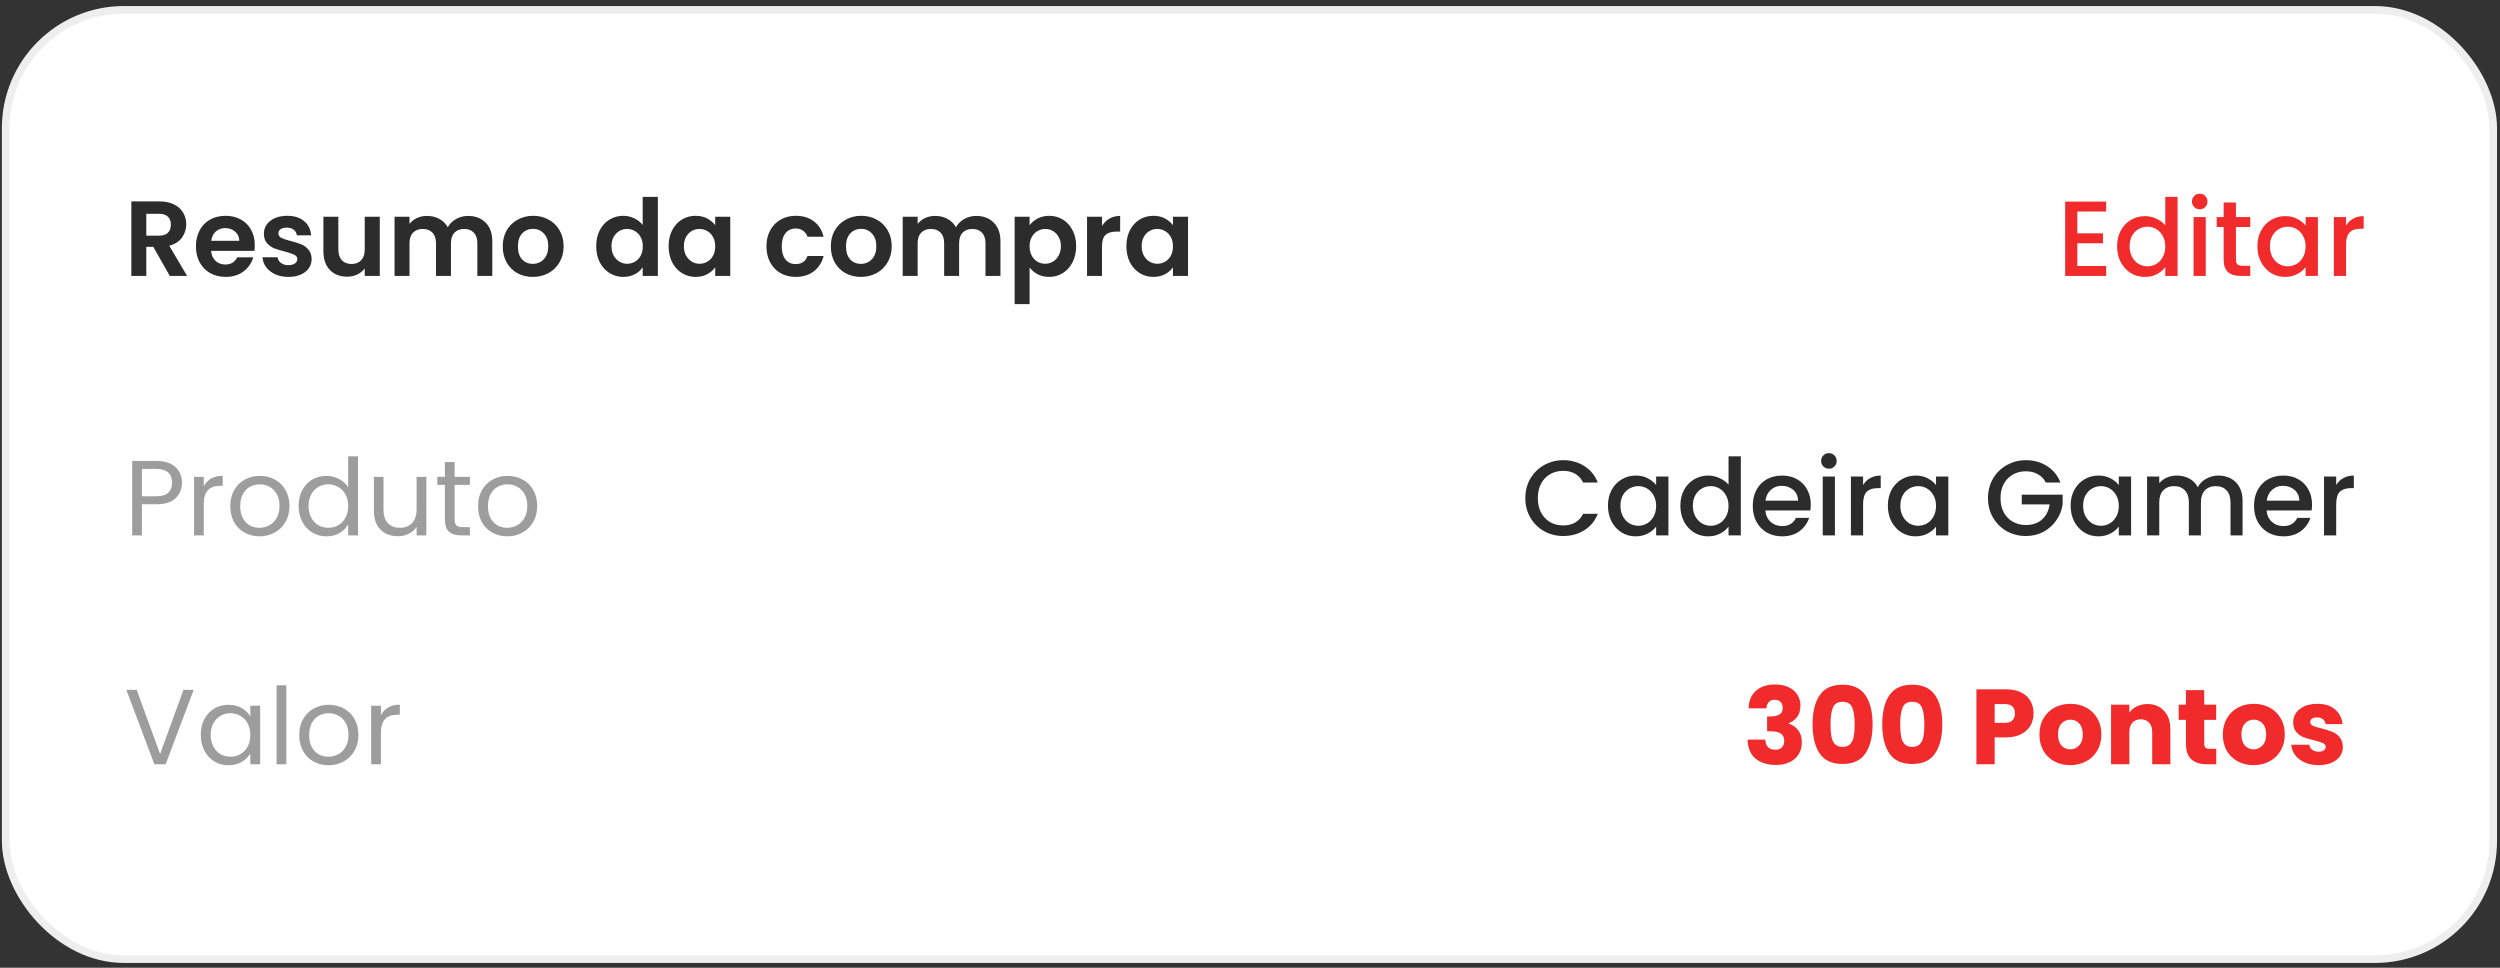 <svg width="341" height="132" viewBox="0 0 341 132" fill="none" xmlns="http://www.w3.org/2000/svg">
<rect x="0" y="0" width="341" height="132" fill="#333333" stroke="none"/>
<rect x="0.777" y="1.344" width="339.297" height="129.481" rx="16.132" fill="white" stroke="#EEEEEE" stroke-width="1.041"/>
<path d="M24.822 65.842C24.822 66.688 24.53 67.392 23.948 67.955C23.374 68.509 22.495 68.786 21.31 68.786H19.358V73.026H18.032V62.87H21.31C22.456 62.87 23.326 63.147 23.918 63.7C24.521 64.254 24.822 64.968 24.822 65.842ZM21.31 67.693C22.048 67.693 22.592 67.533 22.942 67.212C23.292 66.891 23.467 66.435 23.467 65.842C23.467 64.589 22.748 63.963 21.31 63.963H19.358V67.693H21.31ZM27.796 66.338C28.029 65.881 28.359 65.527 28.787 65.274C29.224 65.022 29.753 64.895 30.375 64.895V66.265H30.025C28.539 66.265 27.796 67.071 27.796 68.684V73.026H26.47V65.041H27.796V66.338ZM35.388 73.157C34.64 73.157 33.96 72.987 33.348 72.647C32.746 72.307 32.27 71.826 31.92 71.204C31.58 70.573 31.41 69.844 31.41 69.019C31.41 68.203 31.585 67.484 31.935 66.862C32.294 66.231 32.78 65.75 33.392 65.42C34.004 65.08 34.688 64.91 35.446 64.91C36.204 64.91 36.889 65.08 37.501 65.42C38.113 65.75 38.593 66.226 38.943 66.848C39.303 67.469 39.482 68.193 39.482 69.019C39.482 69.844 39.298 70.573 38.929 71.204C38.569 71.826 38.079 72.307 37.457 72.647C36.835 72.987 36.146 73.157 35.388 73.157ZM35.388 71.991C35.864 71.991 36.311 71.88 36.728 71.656C37.146 71.433 37.481 71.098 37.734 70.651C37.996 70.204 38.127 69.66 38.127 69.019C38.127 68.378 38.001 67.834 37.748 67.387C37.496 66.94 37.166 66.61 36.758 66.396C36.35 66.173 35.908 66.061 35.432 66.061C34.946 66.061 34.499 66.173 34.091 66.396C33.693 66.61 33.372 66.94 33.129 67.387C32.886 67.834 32.765 68.378 32.765 69.019C32.765 69.67 32.882 70.219 33.115 70.665C33.358 71.112 33.678 71.447 34.077 71.671C34.475 71.885 34.912 71.991 35.388 71.991ZM40.73 69.004C40.73 68.188 40.895 67.474 41.226 66.862C41.556 66.241 42.008 65.76 42.581 65.42C43.164 65.08 43.815 64.91 44.533 64.91C45.155 64.91 45.733 65.055 46.267 65.347C46.802 65.629 47.21 66.003 47.491 66.469V62.243H48.832V73.026H47.491V71.525C47.229 72.001 46.84 72.394 46.326 72.705C45.811 73.007 45.209 73.157 44.519 73.157C43.81 73.157 43.164 72.982 42.581 72.632C42.008 72.283 41.556 71.792 41.226 71.161C40.895 70.529 40.73 69.811 40.73 69.004ZM47.491 69.019C47.491 68.417 47.37 67.892 47.127 67.445C46.884 66.998 46.554 66.658 46.136 66.425C45.728 66.182 45.276 66.061 44.781 66.061C44.286 66.061 43.834 66.177 43.426 66.411C43.018 66.644 42.693 66.984 42.45 67.431C42.207 67.877 42.085 68.402 42.085 69.004C42.085 69.616 42.207 70.15 42.45 70.607C42.693 71.054 43.018 71.399 43.426 71.642C43.834 71.875 44.286 71.991 44.781 71.991C45.276 71.991 45.728 71.875 46.136 71.642C46.554 71.399 46.884 71.054 47.127 70.607C47.37 70.15 47.491 69.621 47.491 69.019ZM58.154 65.041V73.026H56.828V71.846C56.575 72.254 56.221 72.574 55.764 72.807C55.318 73.031 54.822 73.142 54.278 73.142C53.657 73.142 53.098 73.016 52.602 72.764C52.107 72.501 51.714 72.113 51.422 71.598C51.141 71.083 51 70.457 51 69.718V65.041H52.311V69.543C52.311 70.33 52.51 70.937 52.908 71.365C53.307 71.782 53.851 71.991 54.541 71.991C55.25 71.991 55.808 71.773 56.216 71.336C56.624 70.898 56.828 70.262 56.828 69.427V65.041H58.154ZM62.01 66.134V70.84C62.01 71.229 62.093 71.506 62.258 71.671C62.423 71.826 62.71 71.904 63.118 71.904H64.094V73.026H62.899C62.161 73.026 61.607 72.856 61.238 72.516C60.869 72.176 60.684 71.617 60.684 70.84V66.134H59.65V65.041H60.684V63.03H62.01V65.041H64.094V66.134H62.01ZM69.183 73.157C68.435 73.157 67.755 72.987 67.143 72.647C66.541 72.307 66.065 71.826 65.715 71.204C65.375 70.573 65.205 69.844 65.205 69.019C65.205 68.203 65.38 67.484 65.73 66.862C66.089 66.231 66.575 65.75 67.187 65.42C67.799 65.08 68.484 64.91 69.241 64.91C69.999 64.91 70.684 65.08 71.296 65.42C71.908 65.75 72.389 66.226 72.738 66.848C73.098 67.469 73.277 68.193 73.277 69.019C73.277 69.844 73.093 70.573 72.724 71.204C72.364 71.826 71.874 72.307 71.252 72.647C70.63 72.987 69.941 73.157 69.183 73.157ZM69.183 71.991C69.659 71.991 70.106 71.88 70.523 71.656C70.941 71.433 71.276 71.098 71.529 70.651C71.791 70.204 71.922 69.66 71.922 69.019C71.922 68.378 71.796 67.834 71.543 67.387C71.291 66.94 70.961 66.61 70.553 66.396C70.145 66.173 69.703 66.061 69.227 66.061C68.741 66.061 68.294 66.173 67.886 66.396C67.488 66.61 67.167 66.94 66.924 67.387C66.682 67.834 66.56 68.378 66.56 69.019C66.56 69.67 66.677 70.219 66.91 70.665C67.153 71.112 67.473 71.447 67.872 71.671C68.27 71.885 68.707 71.991 69.183 71.991Z" fill="#9D9D9D"/>
<path d="M26.424 94.094L22.592 104.25H21.062L17.23 94.094H18.644L21.835 102.851L25.026 94.094H26.424ZM27.383 100.228C27.383 99.412 27.548 98.698 27.878 98.086C28.209 97.464 28.66 96.983 29.234 96.643C29.816 96.303 30.462 96.133 31.172 96.133C31.871 96.133 32.478 96.284 32.993 96.585C33.508 96.886 33.891 97.265 34.144 97.722V96.265H35.484V104.25H34.144V102.763C33.882 103.23 33.488 103.618 32.964 103.929C32.449 104.23 31.847 104.381 31.157 104.381C30.448 104.381 29.807 104.206 29.234 103.856C28.66 103.506 28.209 103.016 27.878 102.384C27.548 101.753 27.383 101.034 27.383 100.228ZM34.144 100.242C34.144 99.64 34.023 99.116 33.78 98.669C33.537 98.222 33.207 97.882 32.789 97.649C32.381 97.406 31.929 97.285 31.434 97.285C30.938 97.285 30.487 97.401 30.079 97.634C29.671 97.867 29.345 98.207 29.102 98.654C28.86 99.101 28.738 99.626 28.738 100.228C28.738 100.84 28.86 101.374 29.102 101.831C29.345 102.278 29.671 102.622 30.079 102.865C30.487 103.098 30.938 103.215 31.434 103.215C31.929 103.215 32.381 103.098 32.789 102.865C33.207 102.622 33.537 102.278 33.78 101.831C34.023 101.374 34.144 100.845 34.144 100.242ZM39.051 93.467V104.25H37.725V93.467H39.051ZM44.794 104.381C44.046 104.381 43.366 104.211 42.754 103.871C42.151 103.531 41.675 103.05 41.326 102.428C40.986 101.797 40.816 101.068 40.816 100.242C40.816 99.427 40.991 98.708 41.34 98.086C41.7 97.455 42.185 96.974 42.797 96.643C43.409 96.303 44.094 96.133 44.852 96.133C45.61 96.133 46.294 96.303 46.906 96.643C47.518 96.974 47.999 97.45 48.349 98.071C48.708 98.693 48.888 99.417 48.888 100.242C48.888 101.068 48.703 101.797 48.334 102.428C47.975 103.05 47.484 103.531 46.863 103.871C46.241 104.211 45.551 104.381 44.794 104.381ZM44.794 103.215C45.27 103.215 45.716 103.103 46.134 102.88C46.552 102.656 46.887 102.321 47.139 101.874C47.402 101.428 47.533 100.884 47.533 100.242C47.533 99.601 47.407 99.057 47.154 98.611C46.901 98.164 46.571 97.833 46.163 97.62C45.755 97.396 45.313 97.285 44.837 97.285C44.352 97.285 43.905 97.396 43.497 97.62C43.099 97.833 42.778 98.164 42.535 98.611C42.292 99.057 42.171 99.601 42.171 100.242C42.171 100.893 42.287 101.442 42.52 101.889C42.763 102.336 43.084 102.671 43.482 102.894C43.88 103.108 44.318 103.215 44.794 103.215ZM51.957 97.561C52.191 97.105 52.521 96.75 52.948 96.498C53.385 96.245 53.915 96.119 54.536 96.119V97.489H54.187C52.7 97.489 51.957 98.295 51.957 99.907V104.25H50.631V96.265H51.957V97.561Z" fill="#9D9D9D"/>
<path d="M208.055 67.941C208.055 66.95 208.284 66.061 208.74 65.274C209.206 64.487 209.833 63.875 210.62 63.438C211.416 62.991 212.286 62.768 213.228 62.768C214.306 62.768 215.263 63.035 216.099 63.569C216.944 64.094 217.556 64.842 217.935 65.813H215.938C215.676 65.279 215.312 64.881 214.845 64.618C214.379 64.356 213.84 64.225 213.228 64.225C212.558 64.225 211.96 64.376 211.436 64.677C210.911 64.978 210.498 65.41 210.197 65.974C209.906 66.537 209.76 67.193 209.76 67.941C209.76 68.689 209.906 69.344 210.197 69.908C210.498 70.471 210.911 70.908 211.436 71.219C211.96 71.52 212.558 71.671 213.228 71.671C213.84 71.671 214.379 71.54 214.845 71.277C215.312 71.015 215.676 70.617 215.938 70.082H217.935C217.556 71.054 216.944 71.802 216.099 72.326C215.263 72.851 214.306 73.113 213.228 73.113C212.276 73.113 211.407 72.895 210.62 72.458C209.833 72.011 209.206 71.394 208.74 70.607C208.284 69.82 208.055 68.931 208.055 67.941ZM219.325 68.975C219.325 68.169 219.49 67.455 219.821 66.833C220.161 66.212 220.617 65.731 221.19 65.391C221.773 65.041 222.414 64.866 223.114 64.866C223.745 64.866 224.294 64.992 224.76 65.245C225.236 65.488 225.615 65.794 225.897 66.163V64.997H227.572V73.026H225.897V71.831C225.615 72.21 225.231 72.526 224.746 72.778C224.26 73.031 223.706 73.157 223.084 73.157C222.395 73.157 221.763 72.982 221.19 72.632C220.617 72.273 220.161 71.778 219.821 71.146C219.49 70.505 219.325 69.781 219.325 68.975ZM225.897 69.004C225.897 68.451 225.78 67.97 225.547 67.562C225.324 67.154 225.027 66.843 224.658 66.629C224.289 66.415 223.891 66.309 223.463 66.309C223.036 66.309 222.638 66.415 222.268 66.629C221.899 66.833 221.598 67.139 221.365 67.547C221.142 67.945 221.03 68.421 221.03 68.975C221.03 69.529 221.142 70.014 221.365 70.432C221.598 70.85 221.899 71.171 222.268 71.394C222.647 71.608 223.046 71.715 223.463 71.715C223.891 71.715 224.289 71.608 224.658 71.394C225.027 71.18 225.324 70.869 225.547 70.461C225.78 70.044 225.897 69.558 225.897 69.004ZM229.2 68.975C229.2 68.169 229.366 67.455 229.696 66.833C230.036 66.212 230.492 65.731 231.066 65.391C231.648 65.041 232.294 64.866 233.003 64.866C233.528 64.866 234.043 64.983 234.548 65.216C235.063 65.439 235.471 65.74 235.772 66.119V62.243H237.448V73.026H235.772V71.817C235.5 72.205 235.121 72.526 234.635 72.778C234.159 73.031 233.611 73.157 232.989 73.157C232.289 73.157 231.648 72.982 231.066 72.632C230.492 72.273 230.036 71.778 229.696 71.146C229.366 70.505 229.2 69.781 229.2 68.975ZM235.772 69.004C235.772 68.451 235.655 67.97 235.422 67.562C235.199 67.154 234.903 66.843 234.533 66.629C234.164 66.415 233.766 66.309 233.339 66.309C232.911 66.309 232.513 66.415 232.144 66.629C231.775 66.833 231.474 67.139 231.24 67.547C231.017 67.945 230.905 68.421 230.905 68.975C230.905 69.529 231.017 70.014 231.24 70.432C231.474 70.85 231.775 71.171 232.144 71.394C232.523 71.608 232.921 71.715 233.339 71.715C233.766 71.715 234.164 71.608 234.533 71.394C234.903 71.18 235.199 70.869 235.422 70.461C235.655 70.044 235.772 69.558 235.772 69.004ZM246.988 68.815C246.988 69.116 246.968 69.388 246.929 69.631H240.795C240.844 70.272 241.082 70.787 241.509 71.175C241.936 71.564 242.461 71.758 243.083 71.758C243.976 71.758 244.608 71.384 244.977 70.636H246.769C246.526 71.374 246.084 71.982 245.443 72.458C244.812 72.924 244.025 73.157 243.083 73.157C242.315 73.157 241.626 72.987 241.014 72.647C240.411 72.297 239.935 71.812 239.586 71.19C239.246 70.558 239.076 69.83 239.076 69.004C239.076 68.179 239.241 67.455 239.571 66.833C239.911 66.202 240.382 65.716 240.985 65.376C241.596 65.036 242.296 64.866 243.083 64.866C243.84 64.866 244.516 65.031 245.108 65.362C245.701 65.692 246.162 66.158 246.492 66.76C246.823 67.353 246.988 68.038 246.988 68.815ZM245.254 68.29C245.244 67.678 245.026 67.188 244.598 66.819C244.171 66.45 243.641 66.265 243.01 66.265C242.437 66.265 241.946 66.45 241.538 66.819C241.13 67.178 240.887 67.669 240.81 68.29H245.254ZM249.468 63.934C249.166 63.934 248.914 63.832 248.71 63.628C248.506 63.424 248.404 63.171 248.404 62.87C248.404 62.569 248.506 62.316 248.71 62.112C248.914 61.908 249.166 61.806 249.468 61.806C249.759 61.806 250.007 61.908 250.211 62.112C250.415 62.316 250.517 62.569 250.517 62.87C250.517 63.171 250.415 63.424 250.211 63.628C250.007 63.832 249.759 63.934 249.468 63.934ZM250.284 64.997V73.026H248.622V64.997H250.284ZM254.126 66.163C254.368 65.755 254.689 65.439 255.087 65.216C255.495 64.983 255.976 64.866 256.53 64.866V66.585H256.107C255.456 66.585 254.961 66.751 254.621 67.081C254.291 67.411 254.126 67.984 254.126 68.8V73.026H252.464V64.997H254.126V66.163ZM257.503 68.975C257.503 68.169 257.668 67.455 257.998 66.833C258.338 66.212 258.795 65.731 259.368 65.391C259.951 65.041 260.592 64.866 261.291 64.866C261.923 64.866 262.472 64.992 262.938 65.245C263.414 65.488 263.793 65.794 264.074 66.163V64.997H265.75V73.026H264.074V71.831C263.793 72.21 263.409 72.526 262.923 72.778C262.438 73.031 261.884 73.157 261.262 73.157C260.573 73.157 259.941 72.982 259.368 72.632C258.795 72.273 258.338 71.778 257.998 71.146C257.668 70.505 257.503 69.781 257.503 68.975ZM264.074 69.004C264.074 68.451 263.958 67.97 263.725 67.562C263.501 67.154 263.205 66.843 262.836 66.629C262.467 66.415 262.069 66.309 261.641 66.309C261.214 66.309 260.815 66.415 260.446 66.629C260.077 66.833 259.776 67.139 259.543 67.547C259.319 67.945 259.208 68.421 259.208 68.975C259.208 69.529 259.319 70.014 259.543 70.432C259.776 70.85 260.077 71.171 260.446 71.394C260.825 71.608 261.223 71.715 261.641 71.715C262.069 71.715 262.467 71.608 262.836 71.394C263.205 71.18 263.501 70.869 263.725 70.461C263.958 70.044 264.074 69.558 264.074 69.004ZM279.046 65.813C278.784 65.308 278.42 64.929 277.953 64.677C277.487 64.414 276.948 64.283 276.336 64.283C275.666 64.283 275.068 64.434 274.544 64.735C274.019 65.036 273.606 65.463 273.305 66.017C273.014 66.571 272.868 67.212 272.868 67.941C272.868 68.669 273.014 69.315 273.305 69.879C273.606 70.432 274.019 70.86 274.544 71.161C275.068 71.462 275.666 71.612 276.336 71.612C277.239 71.612 277.973 71.36 278.536 70.855C279.1 70.35 279.444 69.665 279.571 68.8H275.768V67.474H281.348V68.771C281.242 69.558 280.96 70.282 280.503 70.942C280.056 71.603 279.469 72.132 278.74 72.531C278.021 72.919 277.22 73.113 276.336 73.113C275.384 73.113 274.515 72.895 273.728 72.458C272.941 72.011 272.314 71.394 271.848 70.607C271.392 69.82 271.163 68.931 271.163 67.941C271.163 66.95 271.392 66.061 271.848 65.274C272.314 64.487 272.941 63.875 273.728 63.438C274.524 62.991 275.394 62.768 276.336 62.768C277.414 62.768 278.371 63.035 279.206 63.569C280.052 64.094 280.664 64.842 281.042 65.813H279.046ZM282.433 68.975C282.433 68.169 282.598 67.455 282.928 66.833C283.268 66.212 283.725 65.731 284.298 65.391C284.881 65.041 285.522 64.866 286.221 64.866C286.853 64.866 287.402 64.992 287.868 65.245C288.344 65.488 288.723 65.794 289.005 66.163V64.997H290.68V73.026H289.005V71.831C288.723 72.21 288.339 72.526 287.853 72.778C287.368 73.031 286.814 73.157 286.192 73.157C285.503 73.157 284.871 72.982 284.298 72.632C283.725 72.273 283.268 71.778 282.928 71.146C282.598 70.505 282.433 69.781 282.433 68.975ZM289.005 69.004C289.005 68.451 288.888 67.97 288.655 67.562C288.431 67.154 288.135 66.843 287.766 66.629C287.397 66.415 286.999 66.309 286.571 66.309C286.144 66.309 285.746 66.415 285.376 66.629C285.007 66.833 284.706 67.139 284.473 67.547C284.25 67.945 284.138 68.421 284.138 68.975C284.138 69.529 284.25 70.014 284.473 70.432C284.706 70.85 285.007 71.171 285.376 71.394C285.755 71.608 286.154 71.715 286.571 71.715C286.999 71.715 287.397 71.608 287.766 71.394C288.135 71.18 288.431 70.869 288.655 70.461C288.888 70.044 289.005 69.558 289.005 69.004ZM302.581 64.866C303.212 64.866 303.776 64.997 304.271 65.26C304.776 65.522 305.17 65.91 305.451 66.425C305.743 66.94 305.888 67.562 305.888 68.29V73.026H304.242V68.538C304.242 67.819 304.062 67.27 303.703 66.891C303.343 66.503 302.853 66.309 302.231 66.309C301.609 66.309 301.114 66.503 300.745 66.891C300.386 67.27 300.206 67.819 300.206 68.538V73.026H298.559V68.538C298.559 67.819 298.38 67.27 298.02 66.891C297.661 66.503 297.17 66.309 296.548 66.309C295.927 66.309 295.431 66.503 295.062 66.891C294.703 67.27 294.523 67.819 294.523 68.538V73.026H292.862V64.997H294.523V65.915C294.795 65.585 295.14 65.328 295.558 65.143C295.975 64.958 296.422 64.866 296.898 64.866C297.539 64.866 298.112 65.002 298.618 65.274C299.123 65.546 299.511 65.939 299.783 66.454C300.026 65.969 300.405 65.585 300.92 65.303C301.435 65.012 301.988 64.866 302.581 64.866ZM315.361 68.815C315.361 69.116 315.341 69.388 315.302 69.631H309.168C309.216 70.272 309.454 70.787 309.882 71.175C310.309 71.564 310.834 71.758 311.456 71.758C312.349 71.758 312.981 71.384 313.35 70.636H315.142C314.899 71.374 314.457 71.982 313.816 72.458C313.185 72.924 312.398 73.157 311.456 73.157C310.688 73.157 309.998 72.987 309.386 72.647C308.784 72.297 308.308 71.812 307.958 71.19C307.619 70.558 307.449 69.83 307.449 69.004C307.449 68.179 307.614 67.455 307.944 66.833C308.284 66.202 308.755 65.716 309.357 65.376C309.969 65.036 310.669 64.866 311.456 64.866C312.213 64.866 312.888 65.031 313.481 65.362C314.073 65.692 314.535 66.158 314.865 66.76C315.195 67.353 315.361 68.038 315.361 68.815ZM313.627 68.29C313.617 67.678 313.398 67.188 312.971 66.819C312.544 66.45 312.014 66.265 311.383 66.265C310.81 66.265 310.319 66.45 309.911 66.819C309.503 67.178 309.26 67.669 309.182 68.29H313.627ZM318.656 66.163C318.899 65.755 319.22 65.439 319.618 65.216C320.026 64.983 320.507 64.866 321.061 64.866V66.585H320.638C319.987 66.585 319.492 66.751 319.152 67.081C318.821 67.411 318.656 67.984 318.656 68.8V73.026H316.995V64.997H318.656V66.163Z" fill="#2C2C2C"/>
<path d="M238.5 96.614C238.538 95.575 238.878 94.773 239.52 94.21C240.161 93.647 241.03 93.365 242.128 93.365C242.856 93.365 243.478 93.491 243.993 93.744C244.517 93.996 244.911 94.341 245.173 94.778C245.445 95.216 245.581 95.706 245.581 96.25C245.581 96.891 245.421 97.416 245.1 97.824C244.78 98.222 244.406 98.494 243.978 98.64V98.698C244.532 98.882 244.969 99.189 245.29 99.616C245.61 100.043 245.77 100.592 245.77 101.262C245.77 101.865 245.63 102.399 245.348 102.865C245.076 103.322 244.673 103.681 244.139 103.944C243.614 104.206 242.987 104.337 242.259 104.337C241.093 104.337 240.161 104.05 239.461 103.477C238.772 102.904 238.407 102.04 238.368 100.884H240.787C240.797 101.311 240.918 101.651 241.151 101.904C241.385 102.146 241.725 102.268 242.171 102.268C242.55 102.268 242.842 102.161 243.046 101.947C243.259 101.724 243.366 101.432 243.366 101.073C243.366 100.607 243.216 100.272 242.915 100.068C242.623 99.854 242.152 99.747 241.501 99.747H241.035V97.722H241.501C241.997 97.722 242.395 97.639 242.696 97.474C243.007 97.299 243.162 96.993 243.162 96.556C243.162 96.206 243.065 95.934 242.871 95.74C242.677 95.546 242.409 95.449 242.069 95.449C241.7 95.449 241.423 95.56 241.239 95.784C241.064 96.007 240.962 96.284 240.933 96.614H238.5ZM247.234 98.785C247.234 97.115 247.555 95.798 248.196 94.837C248.847 93.875 249.891 93.394 251.329 93.394C252.767 93.394 253.806 93.875 254.447 94.837C255.098 95.798 255.423 97.115 255.423 98.785C255.423 100.476 255.098 101.802 254.447 102.763C253.806 103.725 252.767 104.206 251.329 104.206C249.891 104.206 248.847 103.725 248.196 102.763C247.555 101.802 247.234 100.476 247.234 98.785ZM252.975 98.785C252.975 97.804 252.869 97.051 252.655 96.527C252.441 95.993 251.999 95.725 251.329 95.725C250.659 95.725 250.217 95.993 250.003 96.527C249.789 97.051 249.682 97.804 249.682 98.785C249.682 99.446 249.721 99.995 249.799 100.432C249.877 100.859 250.032 101.209 250.265 101.481C250.508 101.743 250.863 101.874 251.329 101.874C251.795 101.874 252.145 101.743 252.378 101.481C252.621 101.209 252.781 100.859 252.859 100.432C252.937 99.995 252.975 99.446 252.975 98.785ZM256.74 98.785C256.74 97.115 257.06 95.798 257.701 94.837C258.352 93.875 259.397 93.394 260.834 93.394C262.272 93.394 263.311 93.875 263.952 94.837C264.603 95.798 264.929 97.115 264.929 98.785C264.929 100.476 264.603 101.802 263.952 102.763C263.311 103.725 262.272 104.206 260.834 104.206C259.397 104.206 258.352 103.725 257.701 102.763C257.06 101.802 256.74 100.476 256.74 98.785ZM262.481 98.785C262.481 97.804 262.374 97.051 262.16 96.527C261.946 95.993 261.504 95.725 260.834 95.725C260.164 95.725 259.722 95.993 259.508 96.527C259.295 97.051 259.188 97.804 259.188 98.785C259.188 99.446 259.227 99.995 259.304 100.432C259.382 100.859 259.537 101.209 259.771 101.481C260.013 101.743 260.368 101.874 260.834 101.874C261.3 101.874 261.65 101.743 261.883 101.481C262.126 101.209 262.286 100.859 262.364 100.432C262.442 99.995 262.481 99.446 262.481 98.785ZM277.376 97.314C277.376 97.906 277.24 98.45 276.968 98.946C276.696 99.431 276.278 99.825 275.715 100.126C275.152 100.427 274.452 100.578 273.617 100.578H272.072V104.25H269.581V94.021H273.617C274.433 94.021 275.122 94.162 275.686 94.443C276.249 94.725 276.672 95.114 276.953 95.609C277.235 96.104 277.376 96.673 277.376 97.314ZM273.427 98.596C273.903 98.596 274.258 98.484 274.491 98.261C274.724 98.037 274.841 97.722 274.841 97.314C274.841 96.906 274.724 96.59 274.491 96.367C274.258 96.143 273.903 96.031 273.427 96.031H272.072V98.596H273.427ZM282.374 104.366C281.578 104.366 280.859 104.196 280.218 103.856C279.586 103.516 279.086 103.03 278.717 102.399C278.358 101.768 278.178 101.029 278.178 100.184C278.178 99.349 278.362 98.615 278.732 97.984C279.101 97.343 279.606 96.852 280.247 96.512C280.888 96.172 281.607 96.002 282.403 96.002C283.2 96.002 283.919 96.172 284.56 96.512C285.201 96.852 285.706 97.343 286.075 97.984C286.444 98.615 286.629 99.349 286.629 100.184C286.629 101.02 286.44 101.758 286.061 102.399C285.692 103.03 285.182 103.516 284.531 103.856C283.89 104.196 283.171 104.366 282.374 104.366ZM282.374 102.21C282.85 102.21 283.253 102.035 283.584 101.685C283.924 101.335 284.094 100.835 284.094 100.184C284.094 99.533 283.928 99.033 283.598 98.683C283.278 98.334 282.879 98.159 282.403 98.159C281.918 98.159 281.515 98.334 281.194 98.683C280.873 99.023 280.713 99.524 280.713 100.184C280.713 100.835 280.869 101.335 281.179 101.685C281.5 102.035 281.898 102.21 282.374 102.21ZM292.905 96.031C293.857 96.031 294.615 96.342 295.178 96.964C295.751 97.576 296.038 98.421 296.038 99.499V104.25H293.561V99.835C293.561 99.29 293.42 98.868 293.138 98.567C292.856 98.266 292.478 98.115 292.002 98.115C291.526 98.115 291.147 98.266 290.865 98.567C290.583 98.868 290.443 99.29 290.443 99.835V104.25H287.951V96.119H290.443V97.197C290.695 96.838 291.035 96.556 291.462 96.352C291.89 96.138 292.371 96.031 292.905 96.031ZM302.301 102.137V104.25H301.033C300.13 104.25 299.425 104.031 298.92 103.594C298.415 103.147 298.163 102.423 298.163 101.423V98.188H297.172V96.119H298.163V94.137H300.654V96.119H302.286V98.188H300.654V101.452C300.654 101.695 300.713 101.87 300.829 101.976C300.946 102.083 301.14 102.137 301.412 102.137H302.301ZM307.39 104.366C306.593 104.366 305.874 104.196 305.233 103.856C304.602 103.516 304.102 103.03 303.732 102.399C303.373 101.768 303.193 101.029 303.193 100.184C303.193 99.349 303.378 98.615 303.747 97.984C304.116 97.343 304.621 96.852 305.262 96.512C305.903 96.172 306.622 96.002 307.419 96.002C308.215 96.002 308.934 96.172 309.575 96.512C310.217 96.852 310.722 97.343 311.091 97.984C311.46 98.615 311.644 99.349 311.644 100.184C311.644 101.02 311.455 101.758 311.076 102.399C310.707 103.03 310.197 103.516 309.546 103.856C308.905 104.196 308.186 104.366 307.39 104.366ZM307.39 102.21C307.866 102.21 308.269 102.035 308.599 101.685C308.939 101.335 309.109 100.835 309.109 100.184C309.109 99.533 308.944 99.033 308.614 98.683C308.293 98.334 307.895 98.159 307.419 98.159C306.933 98.159 306.53 98.334 306.209 98.683C305.889 99.023 305.729 99.524 305.729 100.184C305.729 100.835 305.884 101.335 306.195 101.685C306.515 102.035 306.914 102.21 307.39 102.21ZM316.274 104.366C315.565 104.366 314.933 104.245 314.38 104.002C313.826 103.759 313.389 103.429 313.068 103.011C312.748 102.584 312.568 102.108 312.529 101.583H314.992C315.021 101.865 315.152 102.093 315.385 102.268C315.618 102.443 315.905 102.53 316.245 102.53C316.556 102.53 316.794 102.472 316.959 102.355C317.134 102.229 317.221 102.069 317.221 101.874C317.221 101.641 317.1 101.471 316.857 101.364C316.614 101.248 316.221 101.122 315.677 100.986C315.094 100.85 314.608 100.709 314.219 100.563C313.831 100.408 313.496 100.17 313.214 99.849C312.932 99.519 312.791 99.077 312.791 98.523C312.791 98.057 312.918 97.634 313.17 97.255C313.433 96.867 313.811 96.561 314.307 96.337C314.812 96.114 315.409 96.002 316.099 96.002C317.119 96.002 317.92 96.255 318.503 96.76C319.096 97.265 319.436 97.935 319.523 98.771H317.221C317.182 98.489 317.056 98.266 316.842 98.1C316.638 97.935 316.366 97.853 316.026 97.853C315.735 97.853 315.511 97.911 315.356 98.028C315.201 98.135 315.123 98.285 315.123 98.479C315.123 98.713 315.244 98.887 315.487 99.004C315.74 99.121 316.128 99.237 316.653 99.354C317.255 99.509 317.746 99.665 318.124 99.82C318.503 99.966 318.834 100.208 319.115 100.548C319.407 100.879 319.557 101.326 319.567 101.889C319.567 102.365 319.431 102.792 319.159 103.171C318.897 103.54 318.513 103.832 318.008 104.046C317.512 104.259 316.935 104.366 316.274 104.366Z" fill="#F12B2B"/>
<path d="M23.161 37.639L20.917 33.676H19.955V37.639H17.915V27.469H21.733C22.52 27.469 23.19 27.609 23.744 27.891C24.297 28.163 24.71 28.537 24.982 29.013C25.264 29.479 25.405 30.004 25.405 30.587C25.405 31.257 25.21 31.864 24.822 32.408C24.433 32.942 23.855 33.312 23.088 33.516L25.521 37.639H23.161ZM19.955 32.146H21.66C22.213 32.146 22.626 32.015 22.898 31.753C23.17 31.48 23.306 31.107 23.306 30.631C23.306 30.164 23.17 29.805 22.898 29.552C22.626 29.29 22.213 29.159 21.66 29.159H19.955V32.146ZM34.754 33.428C34.754 33.72 34.734 33.982 34.695 34.215H28.794C28.843 34.798 29.047 35.254 29.406 35.585C29.766 35.915 30.207 36.08 30.732 36.08C31.49 36.08 32.029 35.755 32.349 35.104H34.55C34.317 35.881 33.87 36.522 33.209 37.027C32.549 37.523 31.738 37.77 30.776 37.77C29.999 37.77 29.299 37.6 28.678 37.26C28.066 36.911 27.585 36.42 27.235 35.789C26.895 35.157 26.725 34.429 26.725 33.603C26.725 32.768 26.895 32.034 27.235 31.403C27.575 30.771 28.051 30.286 28.663 29.946C29.275 29.606 29.979 29.436 30.776 29.436C31.543 29.436 32.228 29.601 32.83 29.931C33.442 30.261 33.913 30.733 34.244 31.345C34.584 31.947 34.754 32.641 34.754 33.428ZM32.641 32.845C32.631 32.321 32.442 31.903 32.073 31.592C31.703 31.272 31.252 31.111 30.718 31.111C30.212 31.111 29.785 31.267 29.435 31.578C29.095 31.879 28.886 32.301 28.809 32.845H32.641ZM39.332 37.77C38.671 37.77 38.079 37.654 37.554 37.421C37.029 37.178 36.612 36.852 36.301 36.444C36 36.036 35.835 35.585 35.806 35.089H37.86C37.899 35.4 38.05 35.657 38.312 35.861C38.584 36.066 38.919 36.167 39.317 36.167C39.706 36.167 40.007 36.09 40.221 35.934C40.444 35.779 40.556 35.58 40.556 35.337C40.556 35.075 40.42 34.88 40.148 34.754C39.885 34.618 39.463 34.472 38.88 34.317C38.278 34.171 37.782 34.021 37.394 33.865C37.015 33.71 36.685 33.472 36.403 33.151C36.131 32.831 35.995 32.398 35.995 31.855C35.995 31.408 36.121 31 36.374 30.631C36.636 30.261 37.005 29.97 37.481 29.756C37.967 29.543 38.535 29.436 39.186 29.436C40.148 29.436 40.915 29.678 41.488 30.164C42.061 30.64 42.377 31.286 42.435 32.102H40.483C40.454 31.782 40.318 31.529 40.075 31.345C39.842 31.15 39.526 31.053 39.128 31.053C38.759 31.053 38.472 31.121 38.268 31.257C38.074 31.393 37.977 31.582 37.977 31.825C37.977 32.097 38.113 32.306 38.385 32.452C38.657 32.588 39.079 32.729 39.652 32.874C40.235 33.02 40.716 33.171 41.095 33.326C41.474 33.482 41.799 33.724 42.071 34.055C42.353 34.375 42.498 34.803 42.508 35.337C42.508 35.803 42.377 36.221 42.115 36.59C41.862 36.959 41.493 37.251 41.007 37.464C40.531 37.668 39.973 37.77 39.332 37.77ZM51.803 29.567V37.639H49.749V36.619C49.487 36.969 49.142 37.246 48.714 37.45C48.297 37.644 47.84 37.741 47.345 37.741C46.713 37.741 46.155 37.61 45.669 37.348C45.183 37.076 44.8 36.682 44.518 36.167C44.246 35.643 44.11 35.021 44.11 34.302V29.567H46.15V34.011C46.15 34.652 46.31 35.148 46.631 35.497C46.951 35.837 47.388 36.007 47.942 36.007C48.505 36.007 48.947 35.837 49.268 35.497C49.589 35.148 49.749 34.652 49.749 34.011V29.567H51.803ZM63.841 29.45C64.832 29.45 65.628 29.756 66.231 30.368C66.843 30.971 67.149 31.816 67.149 32.904V37.639H65.109V33.18C65.109 32.549 64.948 32.068 64.628 31.738C64.307 31.398 63.87 31.228 63.316 31.228C62.763 31.228 62.321 31.398 61.99 31.738C61.67 32.068 61.51 32.549 61.51 33.18V37.639H59.47V33.18C59.47 32.549 59.309 32.068 58.989 31.738C58.668 31.398 58.231 31.228 57.677 31.228C57.114 31.228 56.667 31.398 56.337 31.738C56.016 32.068 55.856 32.549 55.856 33.18V37.639H53.816V29.567H55.856V30.543C56.118 30.203 56.453 29.936 56.861 29.742C57.279 29.547 57.736 29.45 58.231 29.45C58.863 29.45 59.426 29.586 59.921 29.858C60.417 30.12 60.8 30.499 61.072 30.995C61.335 30.529 61.714 30.154 62.209 29.873C62.714 29.591 63.258 29.45 63.841 29.45ZM72.669 37.77C71.892 37.77 71.192 37.6 70.571 37.26C69.949 36.911 69.458 36.42 69.099 35.789C68.749 35.157 68.574 34.429 68.574 33.603C68.574 32.777 68.754 32.049 69.114 31.417C69.483 30.786 69.983 30.3 70.614 29.96C71.246 29.61 71.95 29.436 72.727 29.436C73.504 29.436 74.209 29.61 74.84 29.96C75.471 30.3 75.967 30.786 76.326 31.417C76.695 32.049 76.88 32.777 76.88 33.603C76.88 34.429 76.691 35.157 76.312 35.789C75.942 36.42 75.437 36.911 74.796 37.26C74.165 37.6 73.456 37.77 72.669 37.77ZM72.669 35.993C73.038 35.993 73.383 35.905 73.703 35.73C74.034 35.546 74.296 35.274 74.49 34.914C74.684 34.555 74.782 34.118 74.782 33.603C74.782 32.836 74.578 32.248 74.17 31.84C73.771 31.422 73.281 31.213 72.698 31.213C72.115 31.213 71.625 31.422 71.226 31.84C70.838 32.248 70.644 32.836 70.644 33.603C70.644 34.37 70.833 34.963 71.212 35.381C71.6 35.789 72.086 35.993 72.669 35.993ZM81.324 33.574C81.324 32.758 81.484 32.034 81.805 31.403C82.135 30.771 82.582 30.286 83.145 29.946C83.709 29.606 84.335 29.436 85.025 29.436C85.549 29.436 86.05 29.552 86.526 29.785C87.001 30.009 87.38 30.31 87.662 30.689V26.857H89.731V37.639H87.662V36.444C87.409 36.843 87.055 37.163 86.598 37.406C86.142 37.649 85.612 37.77 85.01 37.77C84.33 37.77 83.709 37.595 83.145 37.246C82.582 36.896 82.135 36.406 81.805 35.774C81.484 35.133 81.324 34.4 81.324 33.574ZM87.677 33.603C87.677 33.108 87.579 32.685 87.385 32.335C87.191 31.976 86.929 31.704 86.598 31.519C86.268 31.325 85.914 31.228 85.535 31.228C85.156 31.228 84.806 31.32 84.486 31.505C84.165 31.689 83.903 31.961 83.699 32.321C83.504 32.67 83.407 33.088 83.407 33.574C83.407 34.059 83.504 34.487 83.699 34.856C83.903 35.215 84.165 35.492 84.486 35.687C84.816 35.881 85.166 35.978 85.535 35.978C85.914 35.978 86.268 35.886 86.598 35.701C86.929 35.507 87.191 35.235 87.385 34.885C87.579 34.526 87.677 34.098 87.677 33.603ZM91.199 33.574C91.199 32.758 91.359 32.034 91.68 31.403C92.01 30.771 92.452 30.286 93.006 29.946C93.569 29.606 94.196 29.436 94.885 29.436C95.488 29.436 96.012 29.557 96.459 29.8C96.916 30.043 97.28 30.349 97.552 30.718V29.567H99.606V37.639H97.552V36.459C97.29 36.838 96.925 37.154 96.459 37.406C96.003 37.649 95.473 37.77 94.871 37.77C94.191 37.77 93.569 37.595 93.006 37.246C92.452 36.896 92.01 36.406 91.68 35.774C91.359 35.133 91.199 34.4 91.199 33.574ZM97.552 33.603C97.552 33.108 97.455 32.685 97.26 32.335C97.066 31.976 96.804 31.704 96.474 31.519C96.143 31.325 95.789 31.228 95.41 31.228C95.031 31.228 94.681 31.32 94.361 31.505C94.04 31.689 93.778 31.961 93.574 32.321C93.38 32.67 93.283 33.088 93.283 33.574C93.283 34.059 93.38 34.487 93.574 34.856C93.778 35.215 94.04 35.492 94.361 35.687C94.691 35.881 95.041 35.978 95.41 35.978C95.789 35.978 96.143 35.886 96.474 35.701C96.804 35.507 97.066 35.235 97.26 34.885C97.455 34.526 97.552 34.098 97.552 33.603ZM104.546 33.603C104.546 32.768 104.716 32.039 105.056 31.417C105.396 30.786 105.867 30.3 106.47 29.96C107.072 29.61 107.762 29.436 108.539 29.436C109.539 29.436 110.365 29.688 111.016 30.193C111.676 30.689 112.118 31.388 112.342 32.292H110.142C110.025 31.942 109.826 31.67 109.544 31.476C109.272 31.272 108.932 31.17 108.524 31.17C107.941 31.17 107.48 31.383 107.14 31.811C106.8 32.228 106.63 32.826 106.63 33.603C106.63 34.37 106.8 34.968 107.14 35.395C107.48 35.813 107.941 36.022 108.524 36.022C109.35 36.022 109.889 35.653 110.142 34.914H112.342C112.118 35.789 111.676 36.483 111.016 36.998C110.355 37.513 109.53 37.77 108.539 37.77C107.762 37.77 107.072 37.6 106.47 37.26C105.867 36.911 105.396 36.425 105.056 35.803C104.716 35.172 104.546 34.438 104.546 33.603ZM117.421 37.77C116.644 37.77 115.944 37.6 115.322 37.26C114.701 36.911 114.21 36.42 113.851 35.789C113.501 35.157 113.326 34.429 113.326 33.603C113.326 32.777 113.506 32.049 113.865 31.417C114.234 30.786 114.735 30.3 115.366 29.96C115.998 29.61 116.702 29.436 117.479 29.436C118.256 29.436 118.96 29.61 119.592 29.96C120.223 30.3 120.719 30.786 121.078 31.417C121.447 32.049 121.632 32.777 121.632 33.603C121.632 34.429 121.442 35.157 121.063 35.789C120.694 36.42 120.189 36.911 119.548 37.26C118.917 37.6 118.208 37.77 117.421 37.77ZM117.421 35.993C117.79 35.993 118.135 35.905 118.455 35.73C118.785 35.546 119.048 35.274 119.242 34.914C119.436 34.555 119.533 34.118 119.533 33.603C119.533 32.836 119.329 32.248 118.921 31.84C118.523 31.422 118.033 31.213 117.45 31.213C116.867 31.213 116.376 31.422 115.978 31.84C115.59 32.248 115.395 32.836 115.395 33.603C115.395 34.37 115.585 34.963 115.964 35.381C116.352 35.789 116.838 35.993 117.421 35.993ZM133.153 29.45C134.144 29.45 134.94 29.756 135.543 30.368C136.155 30.971 136.461 31.816 136.461 32.904V37.639H134.421V33.18C134.421 32.549 134.26 32.068 133.94 31.738C133.619 31.398 133.182 31.228 132.628 31.228C132.075 31.228 131.633 31.398 131.302 31.738C130.982 32.068 130.822 32.549 130.822 33.18V37.639H128.782V33.18C128.782 32.549 128.621 32.068 128.301 31.738C127.98 31.398 127.543 31.228 126.989 31.228C126.426 31.228 125.979 31.398 125.649 31.738C125.328 32.068 125.168 32.549 125.168 33.18V37.639H123.128V29.567H125.168V30.543C125.43 30.203 125.765 29.936 126.173 29.742C126.591 29.547 127.048 29.45 127.543 29.45C128.175 29.45 128.738 29.586 129.233 29.858C129.729 30.12 130.112 30.499 130.384 30.995C130.647 30.529 131.026 30.154 131.521 29.873C132.026 29.591 132.57 29.45 133.153 29.45ZM140.436 30.733C140.699 30.363 141.058 30.057 141.515 29.814C141.981 29.562 142.51 29.436 143.103 29.436C143.792 29.436 144.414 29.606 144.968 29.946C145.531 30.286 145.973 30.771 146.294 31.403C146.624 32.025 146.789 32.748 146.789 33.574C146.789 34.4 146.624 35.133 146.294 35.774C145.973 36.406 145.531 36.896 144.968 37.246C144.414 37.595 143.792 37.77 143.103 37.77C142.51 37.77 141.986 37.649 141.529 37.406C141.082 37.163 140.718 36.857 140.436 36.488V41.486H138.396V29.567H140.436V30.733ZM144.706 33.574C144.706 33.088 144.604 32.67 144.4 32.321C144.205 31.961 143.943 31.689 143.613 31.505C143.292 31.32 142.942 31.228 142.564 31.228C142.195 31.228 141.845 31.325 141.515 31.519C141.194 31.704 140.932 31.976 140.728 32.335C140.533 32.695 140.436 33.117 140.436 33.603C140.436 34.089 140.533 34.511 140.728 34.871C140.932 35.23 141.194 35.507 141.515 35.701C141.845 35.886 142.195 35.978 142.564 35.978C142.942 35.978 143.292 35.881 143.613 35.687C143.943 35.492 144.205 35.215 144.4 34.856C144.604 34.497 144.706 34.069 144.706 33.574ZM150.312 30.82C150.574 30.392 150.914 30.057 151.332 29.814C151.759 29.572 152.245 29.45 152.789 29.45V31.592H152.25C151.608 31.592 151.123 31.743 150.792 32.044C150.472 32.345 150.312 32.87 150.312 33.618V37.639H148.272V29.567H150.312V30.82ZM153.638 33.574C153.638 32.758 153.798 32.034 154.119 31.403C154.449 30.771 154.891 30.286 155.445 29.946C156.008 29.606 156.635 29.436 157.325 29.436C157.927 29.436 158.451 29.557 158.898 29.8C159.355 30.043 159.719 30.349 159.991 30.718V29.567H162.046V37.639H159.991V36.459C159.729 36.838 159.364 37.154 158.898 37.406C158.442 37.649 157.912 37.77 157.31 37.77C156.63 37.77 156.008 37.595 155.445 37.246C154.891 36.896 154.449 36.406 154.119 35.774C153.798 35.133 153.638 34.4 153.638 33.574ZM159.991 33.603C159.991 33.108 159.894 32.685 159.7 32.335C159.505 31.976 159.243 31.704 158.913 31.519C158.583 31.325 158.228 31.228 157.849 31.228C157.47 31.228 157.121 31.32 156.8 31.505C156.479 31.689 156.217 31.961 156.013 32.321C155.819 32.67 155.722 33.088 155.722 33.574C155.722 34.059 155.819 34.487 156.013 34.856C156.217 35.215 156.479 35.492 156.8 35.687C157.13 35.881 157.48 35.978 157.849 35.978C158.228 35.978 158.583 35.886 158.913 35.701C159.243 35.507 159.505 35.235 159.7 34.885C159.894 34.526 159.991 34.098 159.991 33.603Z" fill="#2C2C2C"/>
<path d="M283.347 28.853V31.825H286.844V33.18H283.347V36.284H287.281V37.639H281.686V27.498H287.281V28.853H283.347ZM288.774 33.588C288.774 32.782 288.939 32.068 289.269 31.447C289.609 30.825 290.065 30.344 290.639 30.004C291.221 29.654 291.867 29.479 292.577 29.479C293.101 29.479 293.616 29.596 294.121 29.829C294.636 30.052 295.044 30.354 295.345 30.733V26.857H297.021V37.639H295.345V36.43C295.073 36.818 294.694 37.139 294.209 37.392C293.733 37.644 293.184 37.77 292.562 37.77C291.863 37.77 291.221 37.595 290.639 37.246C290.065 36.886 289.609 36.391 289.269 35.76C288.939 35.118 288.774 34.395 288.774 33.588ZM295.345 33.618C295.345 33.064 295.228 32.583 294.995 32.175C294.772 31.767 294.476 31.456 294.107 31.242C293.737 31.029 293.339 30.922 292.912 30.922C292.484 30.922 292.086 31.029 291.717 31.242C291.348 31.447 291.047 31.753 290.813 32.16C290.59 32.559 290.478 33.035 290.478 33.588C290.478 34.142 290.59 34.628 290.813 35.045C291.047 35.463 291.348 35.784 291.717 36.007C292.096 36.221 292.494 36.328 292.912 36.328C293.339 36.328 293.737 36.221 294.107 36.007C294.476 35.794 294.772 35.483 294.995 35.075C295.228 34.657 295.345 34.171 295.345 33.618ZM300.048 28.547C299.746 28.547 299.494 28.445 299.29 28.241C299.086 28.037 298.984 27.784 298.984 27.483C298.984 27.182 299.086 26.93 299.29 26.726C299.494 26.521 299.746 26.419 300.048 26.419C300.339 26.419 300.587 26.521 300.791 26.726C300.995 26.93 301.097 27.182 301.097 27.483C301.097 27.784 300.995 28.037 300.791 28.241C300.587 28.445 300.339 28.547 300.048 28.547ZM300.864 29.61V37.639H299.203V29.61H300.864ZM304.982 30.966V35.41C304.982 35.711 305.05 35.929 305.186 36.066C305.332 36.192 305.575 36.255 305.915 36.255H306.935V37.639H305.624C304.876 37.639 304.302 37.464 303.904 37.115C303.506 36.765 303.307 36.197 303.307 35.41V30.966H302.36V29.61H303.307V27.614H304.982V29.61H306.935V30.966H304.982ZM307.912 33.588C307.912 32.782 308.077 32.068 308.408 31.447C308.748 30.825 309.204 30.344 309.777 30.004C310.36 29.654 311.001 29.479 311.701 29.479C312.332 29.479 312.881 29.606 313.347 29.858C313.823 30.101 314.202 30.407 314.484 30.776V29.61H316.159V37.639H314.484V36.444C314.202 36.823 313.818 37.139 313.333 37.392C312.847 37.644 312.293 37.77 311.672 37.77C310.982 37.77 310.35 37.595 309.777 37.246C309.204 36.886 308.748 36.391 308.408 35.76C308.077 35.118 307.912 34.395 307.912 33.588ZM314.484 33.618C314.484 33.064 314.367 32.583 314.134 32.175C313.911 31.767 313.614 31.456 313.245 31.242C312.876 31.029 312.478 30.922 312.05 30.922C311.623 30.922 311.225 31.029 310.856 31.242C310.486 31.447 310.185 31.753 309.952 32.16C309.729 32.559 309.617 33.035 309.617 33.588C309.617 34.142 309.729 34.628 309.952 35.045C310.185 35.463 310.486 35.784 310.856 36.007C311.234 36.221 311.633 36.328 312.05 36.328C312.478 36.328 312.876 36.221 313.245 36.007C313.614 35.794 313.911 35.483 314.134 35.075C314.367 34.657 314.484 34.171 314.484 33.618ZM320.002 30.776C320.245 30.368 320.566 30.052 320.964 29.829C321.372 29.596 321.853 29.479 322.407 29.479V31.199H321.984C321.333 31.199 320.838 31.364 320.498 31.694C320.167 32.025 320.002 32.598 320.002 33.414V37.639H318.341V29.61H320.002V30.776Z" fill="#F12B2B"/>
</svg>
